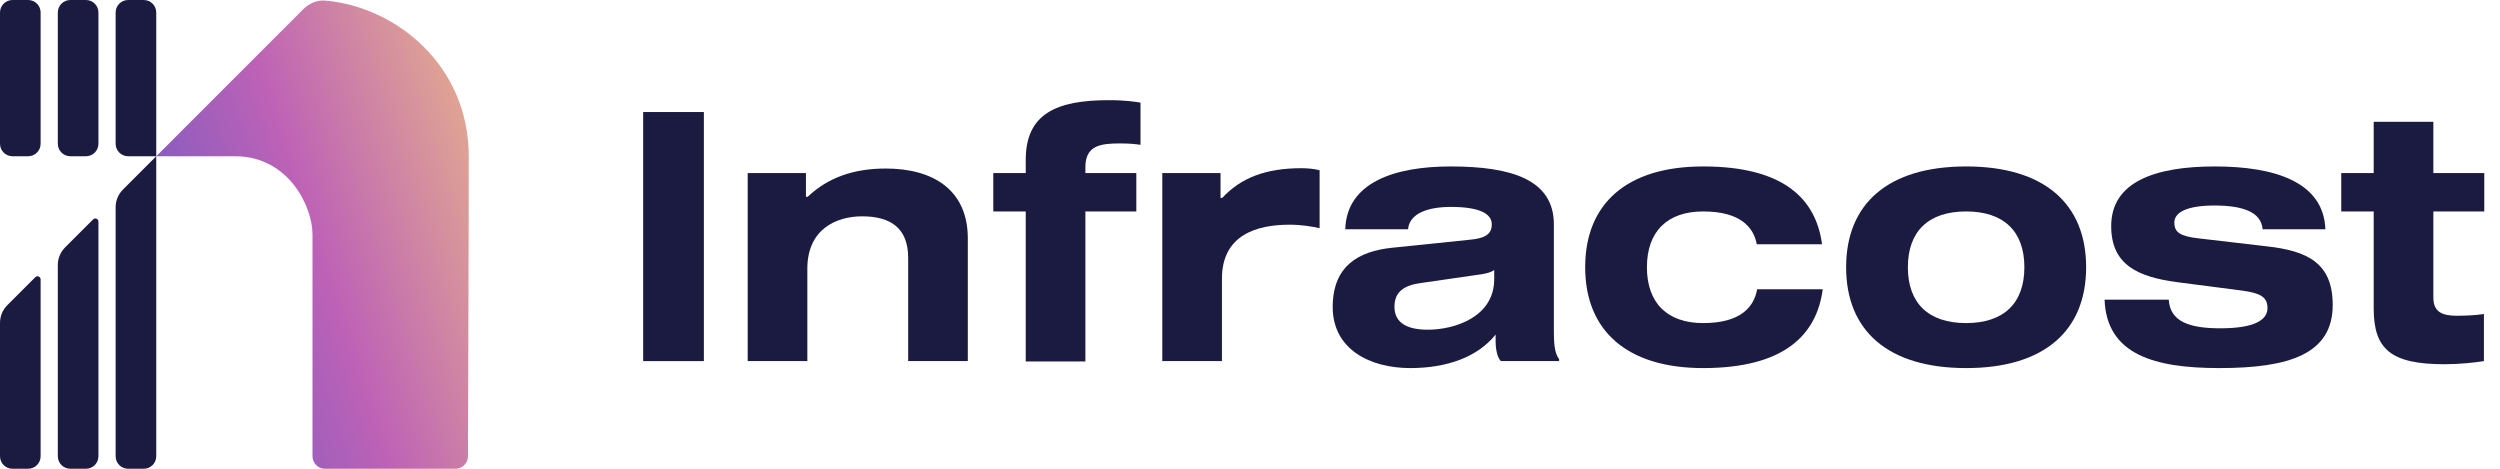<svg width="256" height="48" viewBox="0 0 256 48" fill="none" xmlns="http://www.w3.org/2000/svg">
<g clip-path="url(#clip0)">
<path d="M31.063 0.937L16 16H24.08C29.52 16 32 21.12 32 24V46.72C32 47.427 32.573 48 33.28 48H46.64C47.347 48 47.92 47.429 47.921 46.722C47.93 40.139 48 26.586 48 16C48 6.723 40.605 0.717 33.324 0.06C32.478 -0.016 31.663 0.337 31.063 0.937Z" fill="url(#paint0_linear)"/>
<path fill-rule="evenodd" clip-rule="evenodd" d="M0 1.28C0 0.573 0.573 0 1.28 0H2.88C3.587 0 4.16 0.573 4.16 1.28V14.72C4.16 15.427 3.587 16 2.88 16H1.28C0.573 16 0 15.427 0 14.72V1.28ZM7.2 0C6.493 0 5.92 0.573 5.92 1.28V14.72C5.92 15.427 6.493 16 7.2 16H8.8C9.507 16 10.08 15.427 10.08 14.72V1.28C10.08 0.573 9.507 0 8.8 0H7.2ZM13.12 0C12.413 0 11.84 0.573 11.84 1.28V14.72C11.84 15.427 12.413 16 13.12 16H16L12.59 19.41C12.11 19.89 11.84 20.541 11.84 21.22V46.72C11.84 47.427 12.413 48 13.12 48H14.72C15.427 48 16 47.427 16 46.72V16V1.28C16 0.573 15.427 0 14.72 0H13.12ZM0.75 31.25C0.27 31.73 0 32.381 0 33.06V46.72C0 47.427 0.573 48 1.28 48H2.88C3.587 48 4.16 47.427 4.16 46.72V28.613C4.16 28.327 3.815 28.185 3.614 28.386L0.75 31.25ZM5.92 27.14C5.92 26.461 6.19 25.81 6.67 25.33L9.534 22.466C9.735 22.265 10.08 22.407 10.08 22.693V46.72C10.08 47.427 9.507 48 8.8 48H7.2C6.493 48 5.92 47.427 5.92 46.72V27.14Z" fill="#1B1B42"/>
<path d="M72.077 36.977V11.472H65.861V36.977H72.077Z" fill="#1B1B42"/>
<path d="M82.529 17.723H76.564V36.976H82.672V27.51C82.672 23.438 85.673 22.152 88.281 22.152C91.21 22.152 92.996 23.366 92.996 26.403V36.976H99.104V24.402C99.104 19.437 95.532 17.258 90.71 17.258C87.459 17.258 84.816 18.151 82.708 20.152H82.529V17.723Z" fill="#1B1B42"/>
<path d="M114.68 14.687C115.752 14.687 116.287 14.758 116.787 14.829V10.507C116.287 10.436 115.359 10.257 113.537 10.257C108.179 10.257 105.035 11.65 105.035 16.365V17.723H101.713V21.652H105.035V37.012H111.144V21.652H116.359V17.723H111.144V17.116C111.144 14.901 112.68 14.687 114.68 14.687Z" fill="#1B1B42"/>
<path d="M119.018 17.723V36.976H125.126V28.546C125.126 24.045 128.698 23.009 132.056 23.009C133.234 23.009 134.342 23.188 135.128 23.367V17.437C134.628 17.294 133.913 17.223 133.27 17.223C129.591 17.223 127.055 18.223 125.162 20.259H124.983V17.723H119.018Z" fill="#1B1B42"/>
<path d="M159.116 33.868V22.974C159.116 18.366 154.723 17.044 148.543 17.044C142.863 17.044 137.898 18.651 137.755 23.474H144.185C144.328 21.866 146.185 21.188 148.579 21.188C151.543 21.188 152.758 21.902 152.758 22.974C152.758 23.974 152.079 24.402 150.543 24.545L142.577 25.367C139.077 25.724 136.469 27.26 136.469 31.439C136.469 35.797 140.327 37.691 144.399 37.691C148.078 37.691 151.258 36.619 153.151 34.261V34.904C153.151 35.905 153.365 36.655 153.687 36.976H159.652V36.762C159.152 36.155 159.116 34.976 159.116 33.868ZM153.008 28.582C153.008 32.475 148.936 33.761 146.221 33.761C144.221 33.761 142.792 33.154 142.792 31.404C142.792 29.796 143.899 29.189 145.542 28.975L151.222 28.153C151.865 28.082 152.615 27.939 153.008 27.653V28.582Z" fill="#1B1B42"/>
<path d="M174.396 33.083C170.752 33.083 168.645 31.047 168.645 27.367C168.645 23.688 170.752 21.652 174.396 21.652C178.289 21.652 179.575 23.331 179.897 25.01H186.577C185.969 20.473 182.79 17.044 174.396 17.044C166.609 17.044 162.322 20.83 162.322 27.367C162.322 33.868 166.609 37.691 174.396 37.691C182.79 37.691 186.041 34.226 186.648 29.618H179.933C179.611 31.404 178.289 33.083 174.396 33.083Z" fill="#1B1B42"/>
<path d="M201.332 17.044C193.33 17.044 189.043 20.866 189.043 27.367C189.043 33.868 193.33 37.691 201.332 37.691C209.332 37.691 213.62 33.868 213.62 27.367C213.62 20.866 209.332 17.044 201.332 17.044ZM201.332 33.083C197.473 33.083 195.366 31.047 195.366 27.367C195.366 23.688 197.473 21.652 201.332 21.652C205.19 21.652 207.296 23.688 207.296 27.367C207.296 31.047 205.19 33.083 201.332 33.083Z" fill="#1B1B42"/>
<path d="M231.69 23.474H238.12C237.94 18.651 232.976 17.044 226.796 17.044C220.76 17.044 216.186 18.58 216.186 23.152C216.186 27.117 218.902 28.367 223.01 28.903L229.618 29.761C231.44 30.011 232.19 30.404 232.19 31.547C232.19 32.797 230.796 33.618 227.368 33.618C224.188 33.618 222.224 32.94 222.08 30.689H215.508C215.722 36.333 220.652 37.691 227.26 37.691C234.476 37.691 238.87 36.226 238.87 31.225C238.87 26.939 236.298 25.689 232.118 25.224L225.082 24.402C223.26 24.188 222.652 23.795 222.652 22.795C222.652 21.759 223.902 21.045 226.76 21.045C229.546 21.045 231.546 21.652 231.69 23.474Z" fill="#1B1B42"/>
<path d="M251.568 32.333C250.032 32.333 249.176 31.904 249.176 30.475V21.652H254.39V17.723H249.176V12.472H243.066V17.723H239.744V21.652H243.066V31.582C243.066 35.797 244.852 37.298 250.354 37.298C251.818 37.298 253.534 37.119 254.354 36.976V32.154C253.498 32.297 252.248 32.333 251.568 32.333Z" fill="#1B1B42"/>
</g>
<defs>
<linearGradient id="paint0_linear" x1="48" y1="7.29169e-06" x2="4.917" y2="14.074" gradientUnits="userSpaceOnUse">
<stop stop-color="#E7B28C"/>
<stop offset="0.497" stop-color="#BD62B6"/>
<stop offset="1" stop-color="#6658C5"/>
</linearGradient>
<clipPath id="clip0">
<rect width="256" height="48" fill="white"/>
</clipPath>
</defs>
</svg>
